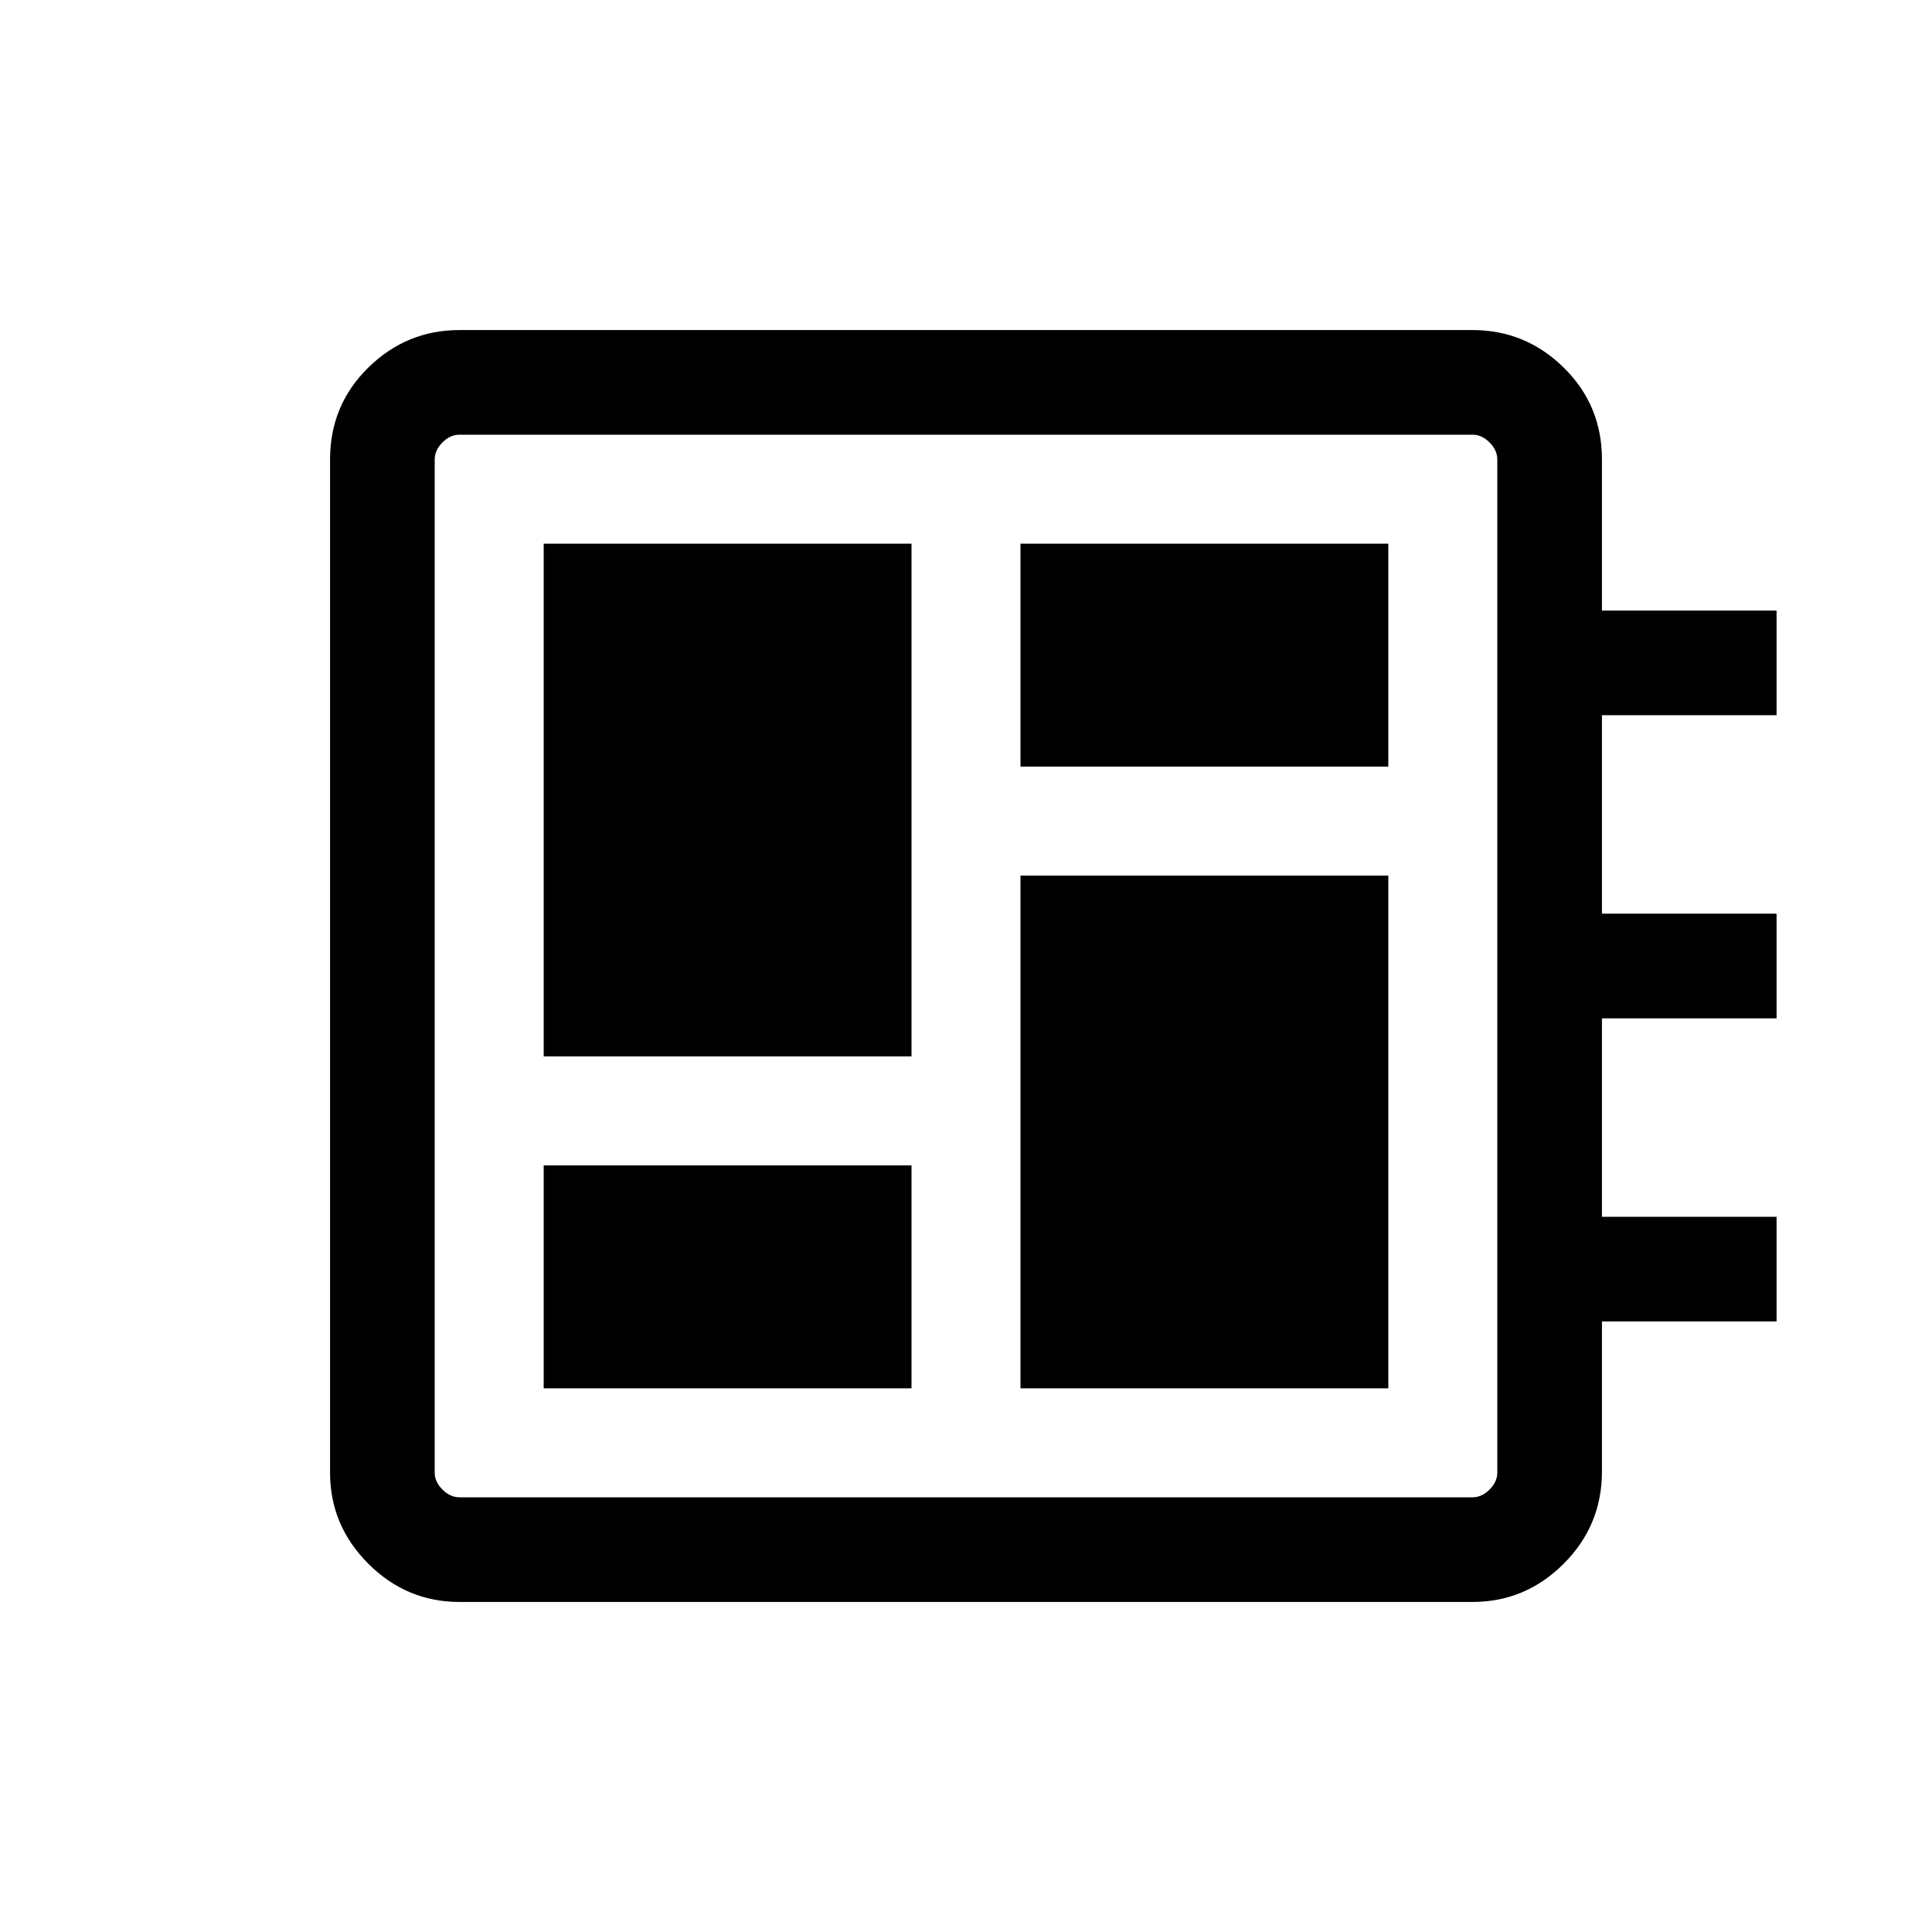 <svg xmlns="http://www.w3.org/2000/svg" height="20" viewBox="0 -960 960 960" width="20"><path d="M270.154-270.154h182.769v-110.769H270.154v110.769Zm0-164.923h182.769v-254.769H270.154v254.769Zm236.923 164.923h182.769v-254.769H507.077v254.769Zm0-308.923h182.769v-110.769H507.077v110.769ZM228.309-164.001q-26.308 0-45.308-19t-19-45.308v-503.382q0-27.008 19-45.658 19-18.65 45.308-18.65h503.382q26.308 0 45.308 18.65t19 45.658v75.077h86.768v51.998h-86.768v98.617h86.768v51.998h-86.768v98.617h86.768v51.998h-86.768v74.582q0 26.803-19 45.803-19 19-45.308 19H228.309Zm0-51.999h503.382q4.616 0 8.463-3.846 3.846-3.847 3.846-8.463v-503.382q0-4.616-3.846-8.463-3.847-3.846-8.463-3.846H228.309q-4.616 0-8.463 3.846-3.846 3.847-3.846 8.463v503.382q0 4.616 3.846 8.463 3.847 3.846 8.463 3.846ZM216-744v528-528Z"/></svg>
